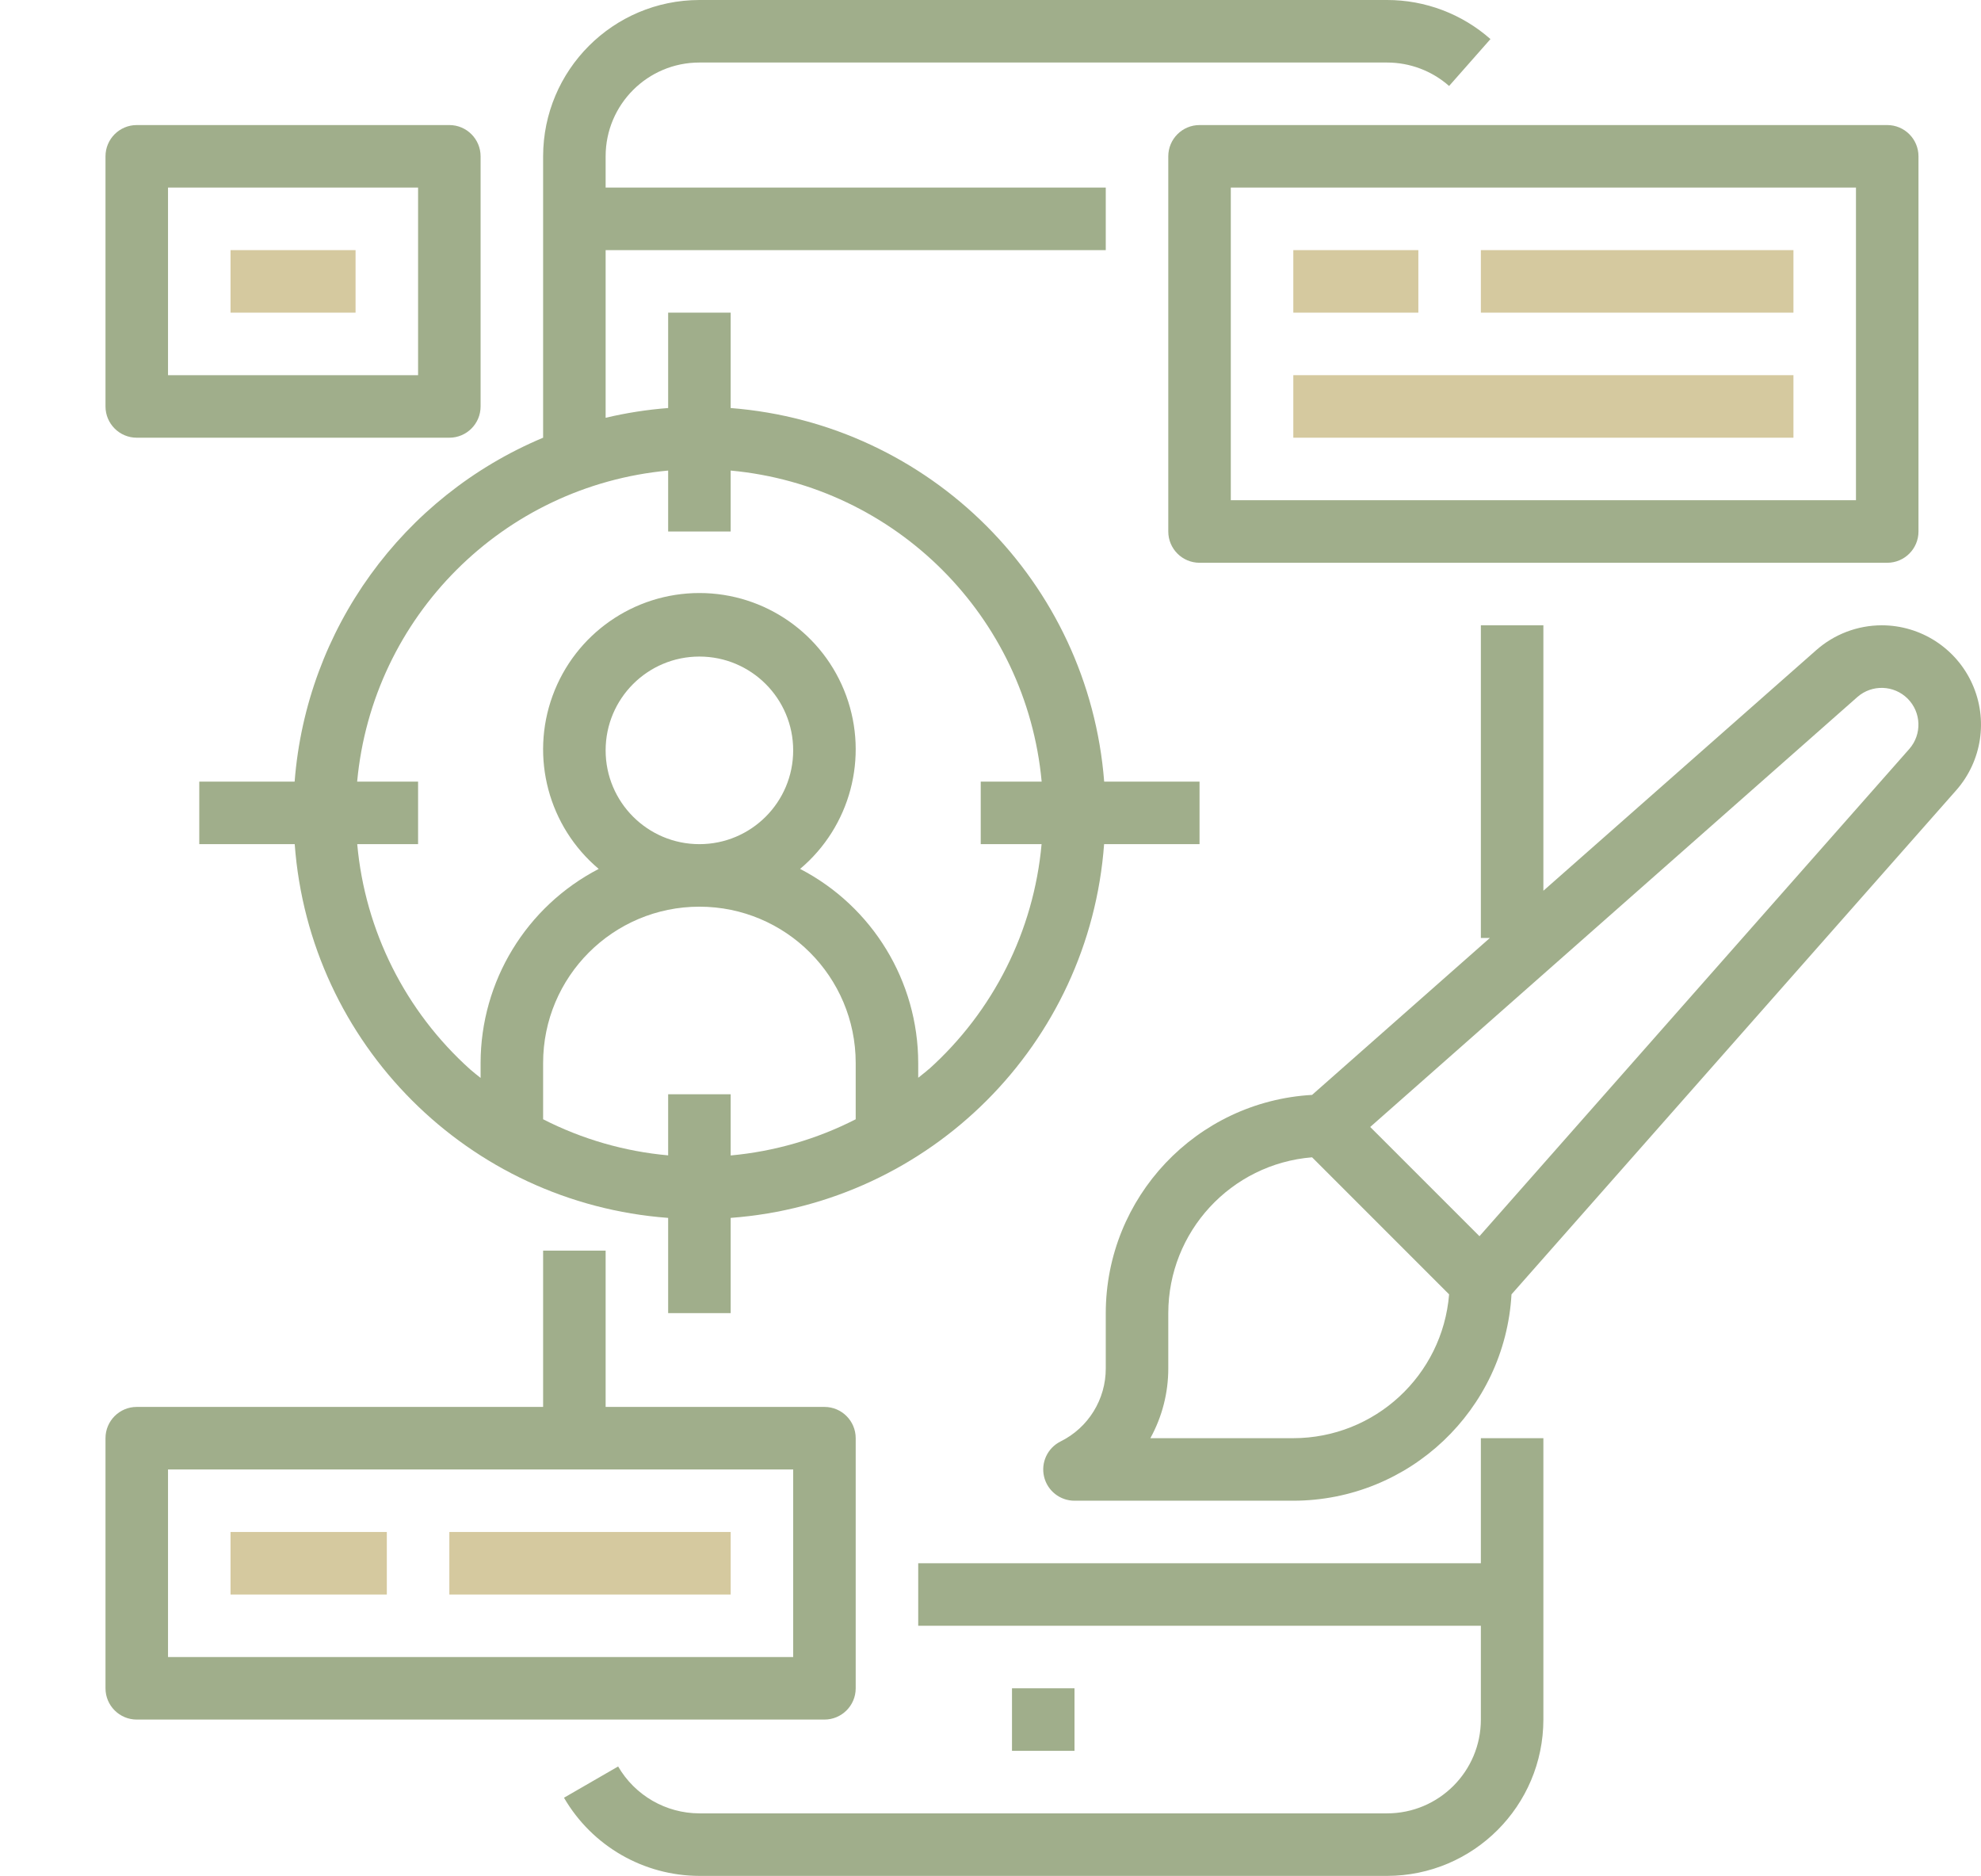 <svg width="100%" height="100%" viewBox="0 0 507 480" fill="none" xmlns="http://www.w3.org/2000/svg">
<path d="M395 368H379V400H235V416H379V440C379 453.254 368.254 464 355 464H179C170.426 463.988 162.504 459.418 158.199 452L144.344 460C151.516 472.355 164.715 479.973 179 480H355C377.082 479.973 394.973 462.082 395 440V368Z" fill="#A0AE8B"/>
<path d="M259 432H275V448H259V432Z" fill="#A0AE8B"/>
<path d="M307 216V200H282.594C278.605 148.949 238.051 108.395 187 104.406V80H171V104.406C165.609 104.82 160.262 105.656 155 106.902V64H283V48H155V40C155 26.746 165.746 16 179 16H355C360.844 16 366.488 18.133 370.871 22L381.457 10C374.152 3.551 364.742 -0.004 355 3.21601e-06H179C156.918 0.027 139.027 17.918 139 40V112C102.977 127.09 78.426 161.062 75.406 200H51V216H75.426C79.199 267.148 119.852 307.828 171 311.633V336H187V311.633C238.148 307.828 278.801 267.148 282.574 216H307ZM171 280V295.633C159.84 294.629 148.98 291.492 139 286.398V272C139 249.91 156.91 232 179 232C201.09 232 219 249.91 219 272V286.398C209.023 291.5 198.16 294.641 187 295.656V280H171ZM155 192C155 178.746 165.746 168 179 168C192.254 168 203 178.746 203 192C203 205.254 192.254 216 179 216C165.746 216 155 205.254 155 192ZM237.664 273.602C236.801 274.398 235.879 275.039 235 275.777V272C234.98 251.102 223.324 231.953 204.77 222.336C217.621 211.512 222.336 193.809 216.574 178.027C210.812 162.242 195.801 151.742 179 151.742C162.199 151.742 147.188 162.242 141.426 178.027C135.664 193.809 140.379 211.512 153.23 222.336C134.676 231.953 123.02 251.102 123 272V275.816C122.113 275.09 121.191 274.406 120.336 273.641C103.758 258.773 93.426 238.18 91.426 216H107V200H91.406C95.316 157.766 128.766 124.316 171 120.406V136H187V120.406C229.234 124.316 262.684 157.766 266.594 200H251V216H266.574C264.574 238.18 254.242 258.773 237.664 273.641V273.602Z" fill="#A0AE8B"/>
<path d="M483 144C487.418 144 491 140.418 491 136V40C491 35.582 487.418 32 483 32H307C302.582 32 299 35.582 299 40V136C299 140.418 302.582 144 307 144H483ZM315 48H475V128H315V48Z" fill="#A0AE8B"/>
<path d="M331 64H363V80H331V64Z" fill="#D5C99F"/>
<path d="M379 64H459V80H379V64Z" fill="#D5C99F"/>
<path d="M331 96H459V112H331V96Z" fill="#D5C99F"/>
<path d="M481.586 160C475.391 160.012 469.414 162.285 464.785 166.398L395 227.922V160H379V240H381.312L335.801 280.16C306.191 281.855 283.035 306.34 283 336V350.113C283.031 358.051 278.543 365.32 271.426 368.84C268.102 370.496 266.355 374.223 267.207 377.836C268.059 381.449 271.285 384.004 275 384H331C360.66 383.965 385.145 360.809 386.84 331.199L500.648 202.223C507.254 194.73 508.859 184.062 504.746 174.957C500.637 165.852 491.574 160 481.586 160V160ZM331 368H294.414C297.434 362.523 299.012 356.367 299 350.113V336C299.027 315.16 315.027 297.82 335.801 296.129L370.871 331.199C369.184 351.973 351.84 367.977 331 368ZM488.648 191.641L378.641 316.32L350.68 288.367L475.359 178.352C479.09 175.078 484.719 175.262 488.23 178.77C491.738 182.281 491.922 187.91 488.648 191.641Z" fill="#A0AE8B"/>
<path d="M35 440H211C215.418 440 219 436.418 219 432V368C219 363.582 215.418 360 211 360H155V320H139V360H35C30.582 360 27 363.582 27 368V432C27 436.418 30.582 440 35 440ZM43 376H203V424H43V376Z" fill="#A0AE8B"/>
<path d="M59 392H99V408H59V392Z" fill="#D5C99F"/>
<path d="M115 392H187V408H115V392Z" fill="#D5C99F"/>
<path d="M35 112H115C119.418 112 123 108.418 123 104V40C123 35.582 119.418 32 115 32H35C30.582 32 27 35.582 27 40V104C27 108.418 30.582 112 35 112ZM43 48H107V96H43V48Z" fill="#A0AE8B"/>
<path d="M59 64H91V80H59V64Z" fill="#D5C99F"/>
</svg>

